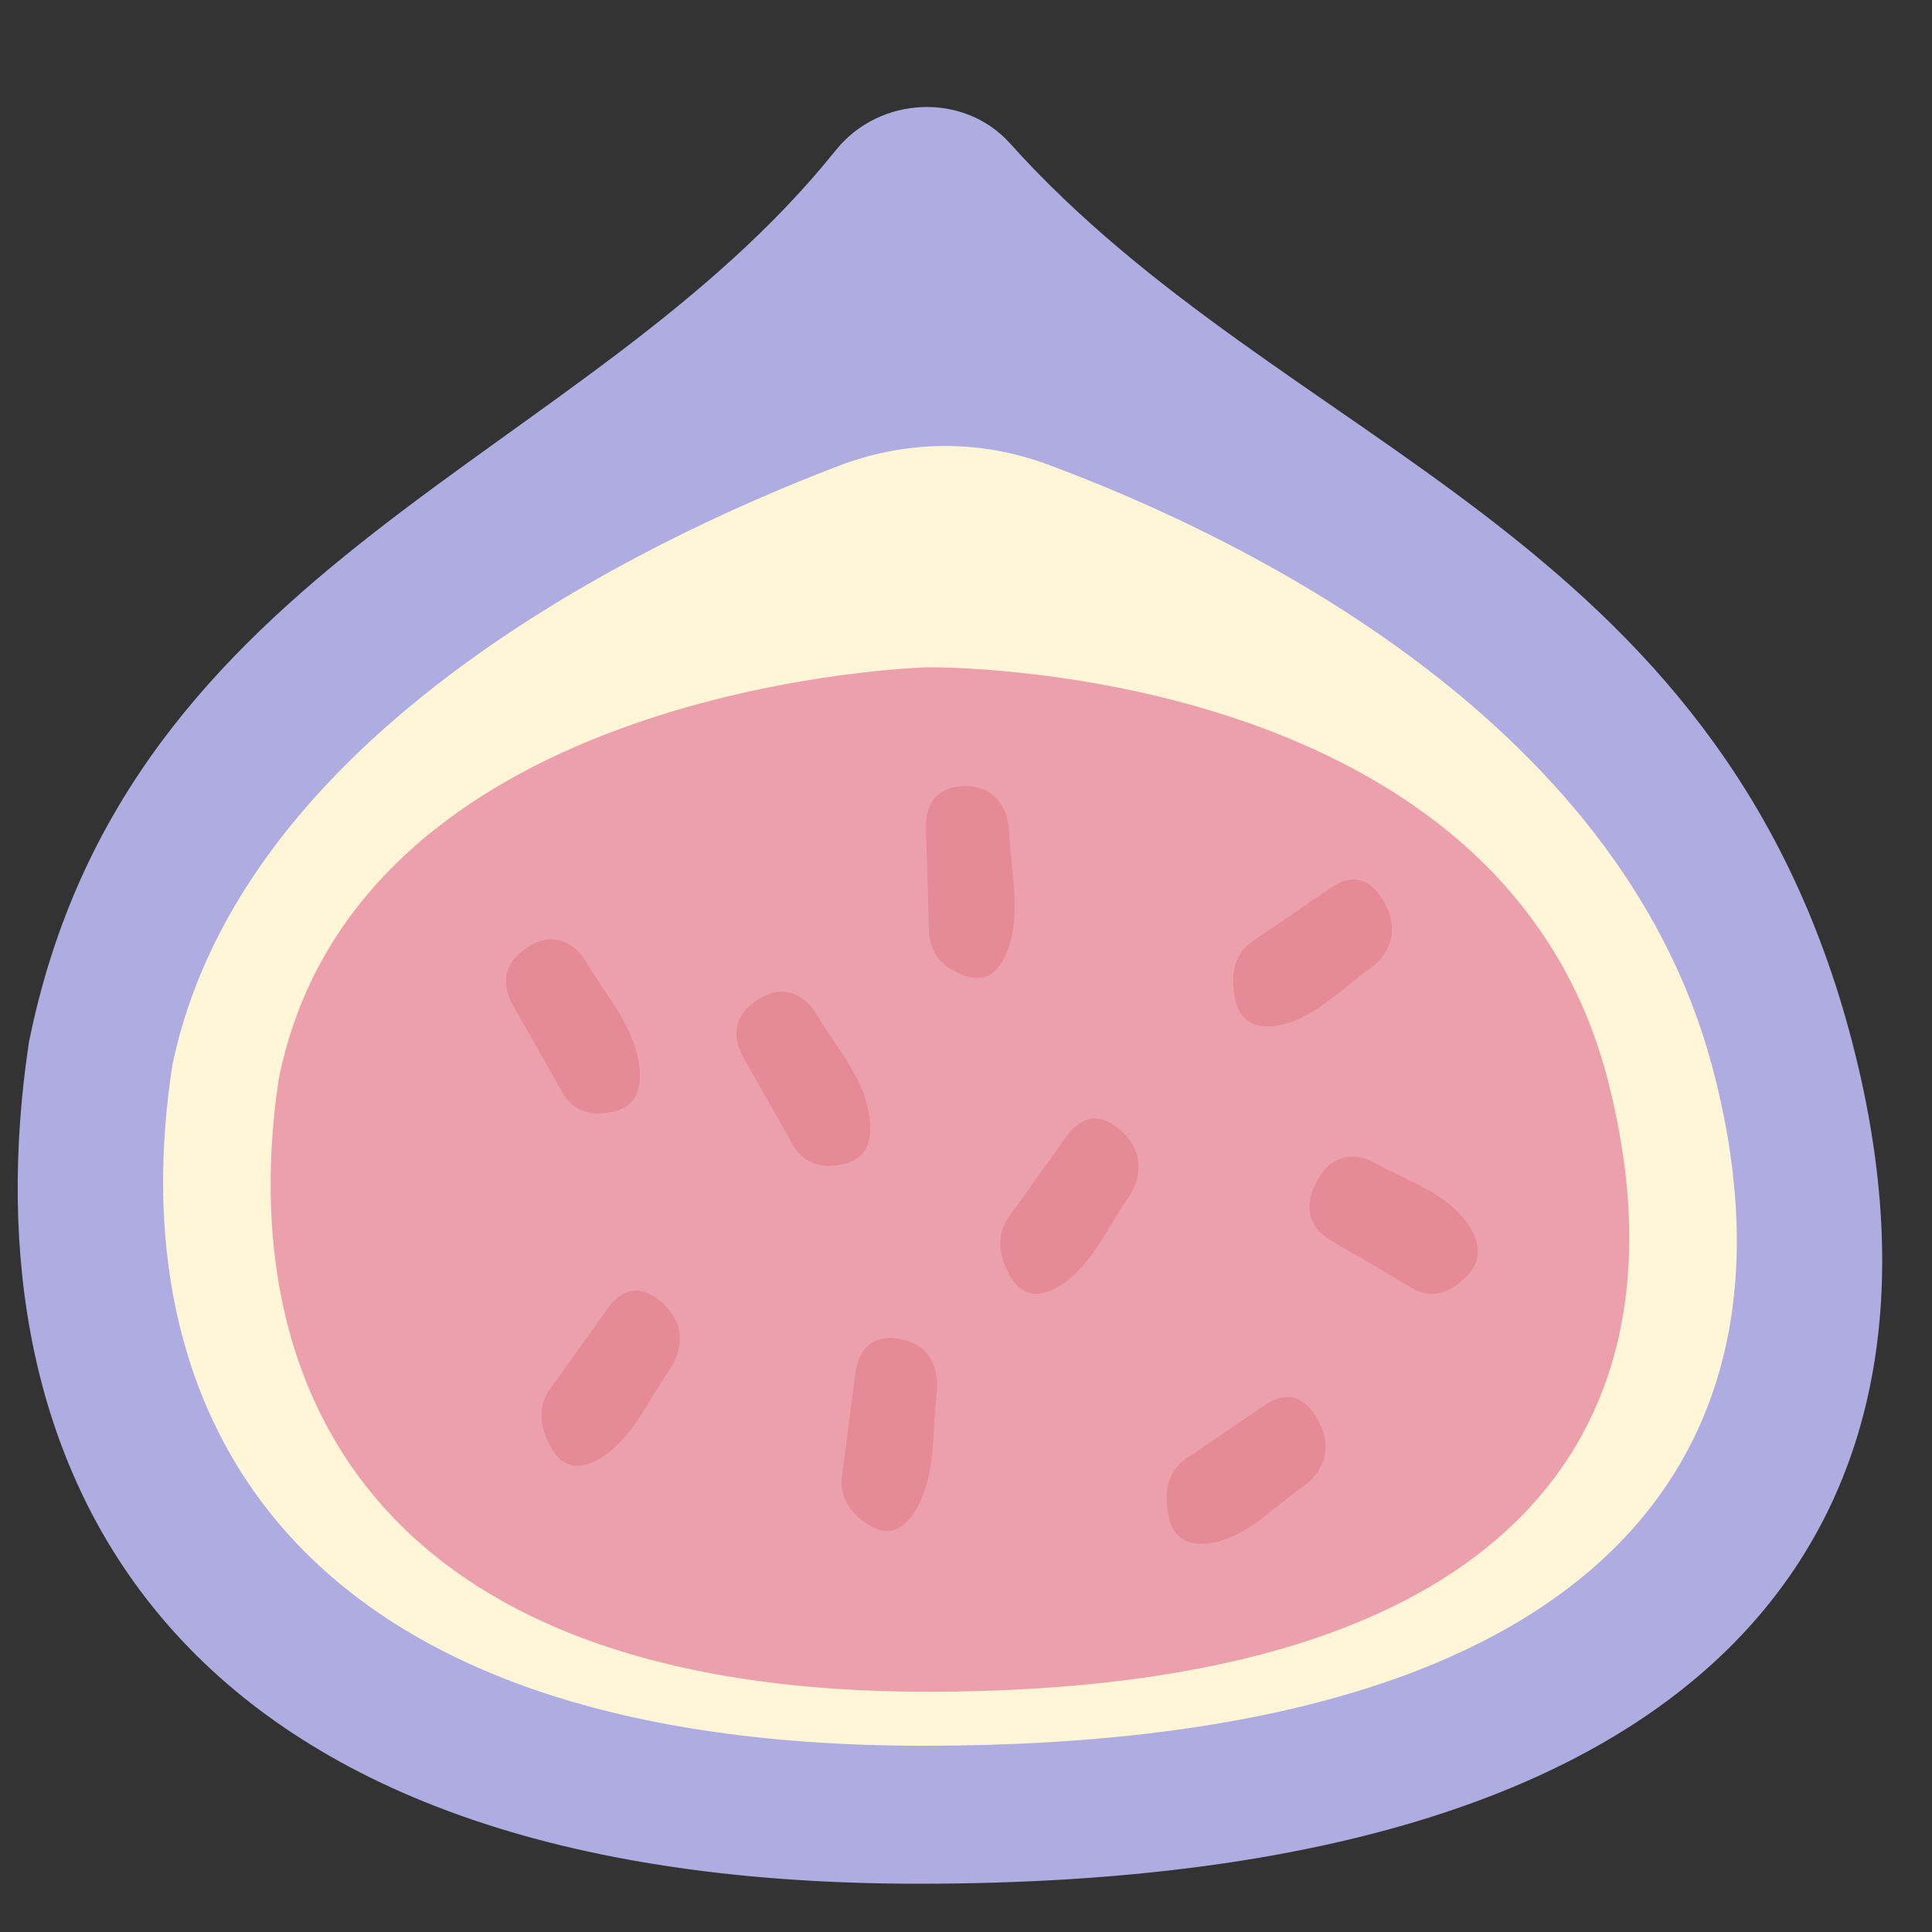 <svg width="51" height="51" viewBox="0 0 51 51" fill="none" xmlns="http://www.w3.org/2000/svg">
<rect x="0" y="0" width="51" height="51" fill="#333333" stroke="none"/>
<g clip-path="url(#clip0_24_513)">
<path d="M48.898 27.528C52.071 39.76 46.012 49.726 24.252 49.726C4.046 49.726 -0.886 38.536 0.761 27.528C3.326 14.732 15.424 12.241 22.061 3.968C23.212 2.532 25.439 2.423 26.662 3.785C33.928 11.879 45.371 13.928 48.898 27.528Z" fill="#AFACE1"/>
<path d="M45.183 28.099C47.861 38.01 42.747 46.084 24.38 46.084C7.326 46.084 3.164 37.018 4.554 28.099C6.389 19.311 17.012 14.257 22.129 12.301C23.922 11.616 25.851 11.593 27.649 12.259C32.6 14.094 42.693 18.884 45.183 28.099Z" fill="#FFF6D8"/>
<path d="M42.435 28.483C44.747 37.396 40.332 44.658 24.475 44.658C9.752 44.658 6.158 36.504 7.358 28.483C9.388 18.358 23.465 17.654 24.424 17.617C24.461 17.616 24.49 17.615 24.527 17.615C25.49 17.613 39.655 17.764 42.435 28.483Z" fill="#ECA0AB"/>
<path d="M16.885 28.233C16.921 28.746 16.79 29.191 16.231 29.333C15.661 29.477 15.142 29.379 14.827 28.809C14.41 28.054 13.977 27.308 13.552 26.557C13.169 25.882 13.362 25.324 14.011 24.953C14.643 24.593 15.186 24.9 15.491 25.422C16.021 26.326 16.785 27.135 16.885 28.234V28.233Z" fill="#E58A97"/>
<path d="M22.969 29.614C23.005 30.127 22.874 30.572 22.315 30.714C21.745 30.858 21.226 30.76 20.911 30.19C20.494 29.435 20.061 28.689 19.636 27.938C19.253 27.263 19.446 26.704 20.095 26.334C20.727 25.974 21.27 26.281 21.575 26.803C22.105 27.706 22.869 28.515 22.969 29.615V29.614Z" fill="#E58A97"/>
<path d="M33.609 27.088C33.141 27.128 32.736 26.984 32.606 26.371C32.475 25.747 32.565 25.177 33.084 24.831C33.772 24.374 34.452 23.9 35.137 23.433C35.753 23.014 36.262 23.225 36.6 23.937C36.929 24.63 36.648 25.225 36.172 25.56C35.349 26.141 34.611 26.979 33.608 27.088H33.609Z" fill="#E58A97"/>
<path d="M31.855 40.748C31.386 40.787 30.981 40.644 30.851 40.031C30.72 39.406 30.81 38.836 31.329 38.491C32.017 38.034 32.698 37.559 33.382 37.093C33.998 36.673 34.507 36.885 34.845 37.597C35.174 38.289 34.894 38.885 34.418 39.22C33.594 39.801 32.856 40.639 31.854 40.748H31.855Z" fill="#E58A97"/>
<path d="M38.787 32.371C39.052 32.796 39.142 33.252 38.722 33.682C38.295 34.119 37.8 34.319 37.267 33.998C36.562 33.574 35.847 33.164 35.136 32.748C34.497 32.372 34.41 31.783 34.803 31.107C35.186 30.448 35.796 30.416 36.298 30.701C37.169 31.192 38.2 31.474 38.787 32.372L38.787 32.371Z" fill="#E58A97"/>
<path d="M15.741 38.555C15.313 38.767 14.887 38.784 14.574 38.257C14.256 37.719 14.162 37.15 14.543 36.631C15.047 35.943 15.538 35.242 16.036 34.547C16.484 33.921 17.028 33.929 17.568 34.472C18.093 34.999 18.015 35.664 17.672 36.157C17.079 37.012 16.648 38.076 15.74 38.555L15.741 38.555Z" fill="#E58A97"/>
<path d="M27.851 34.013C27.424 34.225 26.998 34.242 26.685 33.715C26.367 33.177 26.273 32.608 26.654 32.089C27.158 31.401 27.649 30.7 28.147 30.005C28.595 29.379 29.139 29.387 29.678 29.93C30.203 30.457 30.126 31.122 29.783 31.615C29.19 32.47 28.758 33.534 27.851 34.013L27.851 34.013Z" fill="#E58A97"/>
<path d="M26.566 25.171C26.362 25.635 26.047 25.948 25.497 25.765C24.939 25.577 24.533 25.207 24.52 24.541C24.503 23.659 24.469 22.776 24.443 21.892C24.419 21.097 24.841 20.719 25.572 20.755C26.283 20.789 26.614 21.352 26.64 21.972C26.687 23.045 26.98 24.165 26.565 25.171L26.566 25.171Z" fill="#E58A97"/>
<path d="M24.146 39.909C23.873 40.328 23.512 40.576 23 40.291C22.48 40 22.139 39.558 22.232 38.9C22.355 38.028 22.461 37.151 22.575 36.276C22.678 35.489 23.153 35.197 23.867 35.371C24.562 35.54 24.798 36.158 24.726 36.774C24.603 37.839 24.714 38.998 24.146 39.91L24.146 39.909Z" fill="#E58A97"/>
</g>
<defs>
<clipPath id="clip0_24_513">
<rect width="50" height="50" fill="white" transform="translate(0.287 0.141)"/>
</clipPath>
</defs>
</svg>
